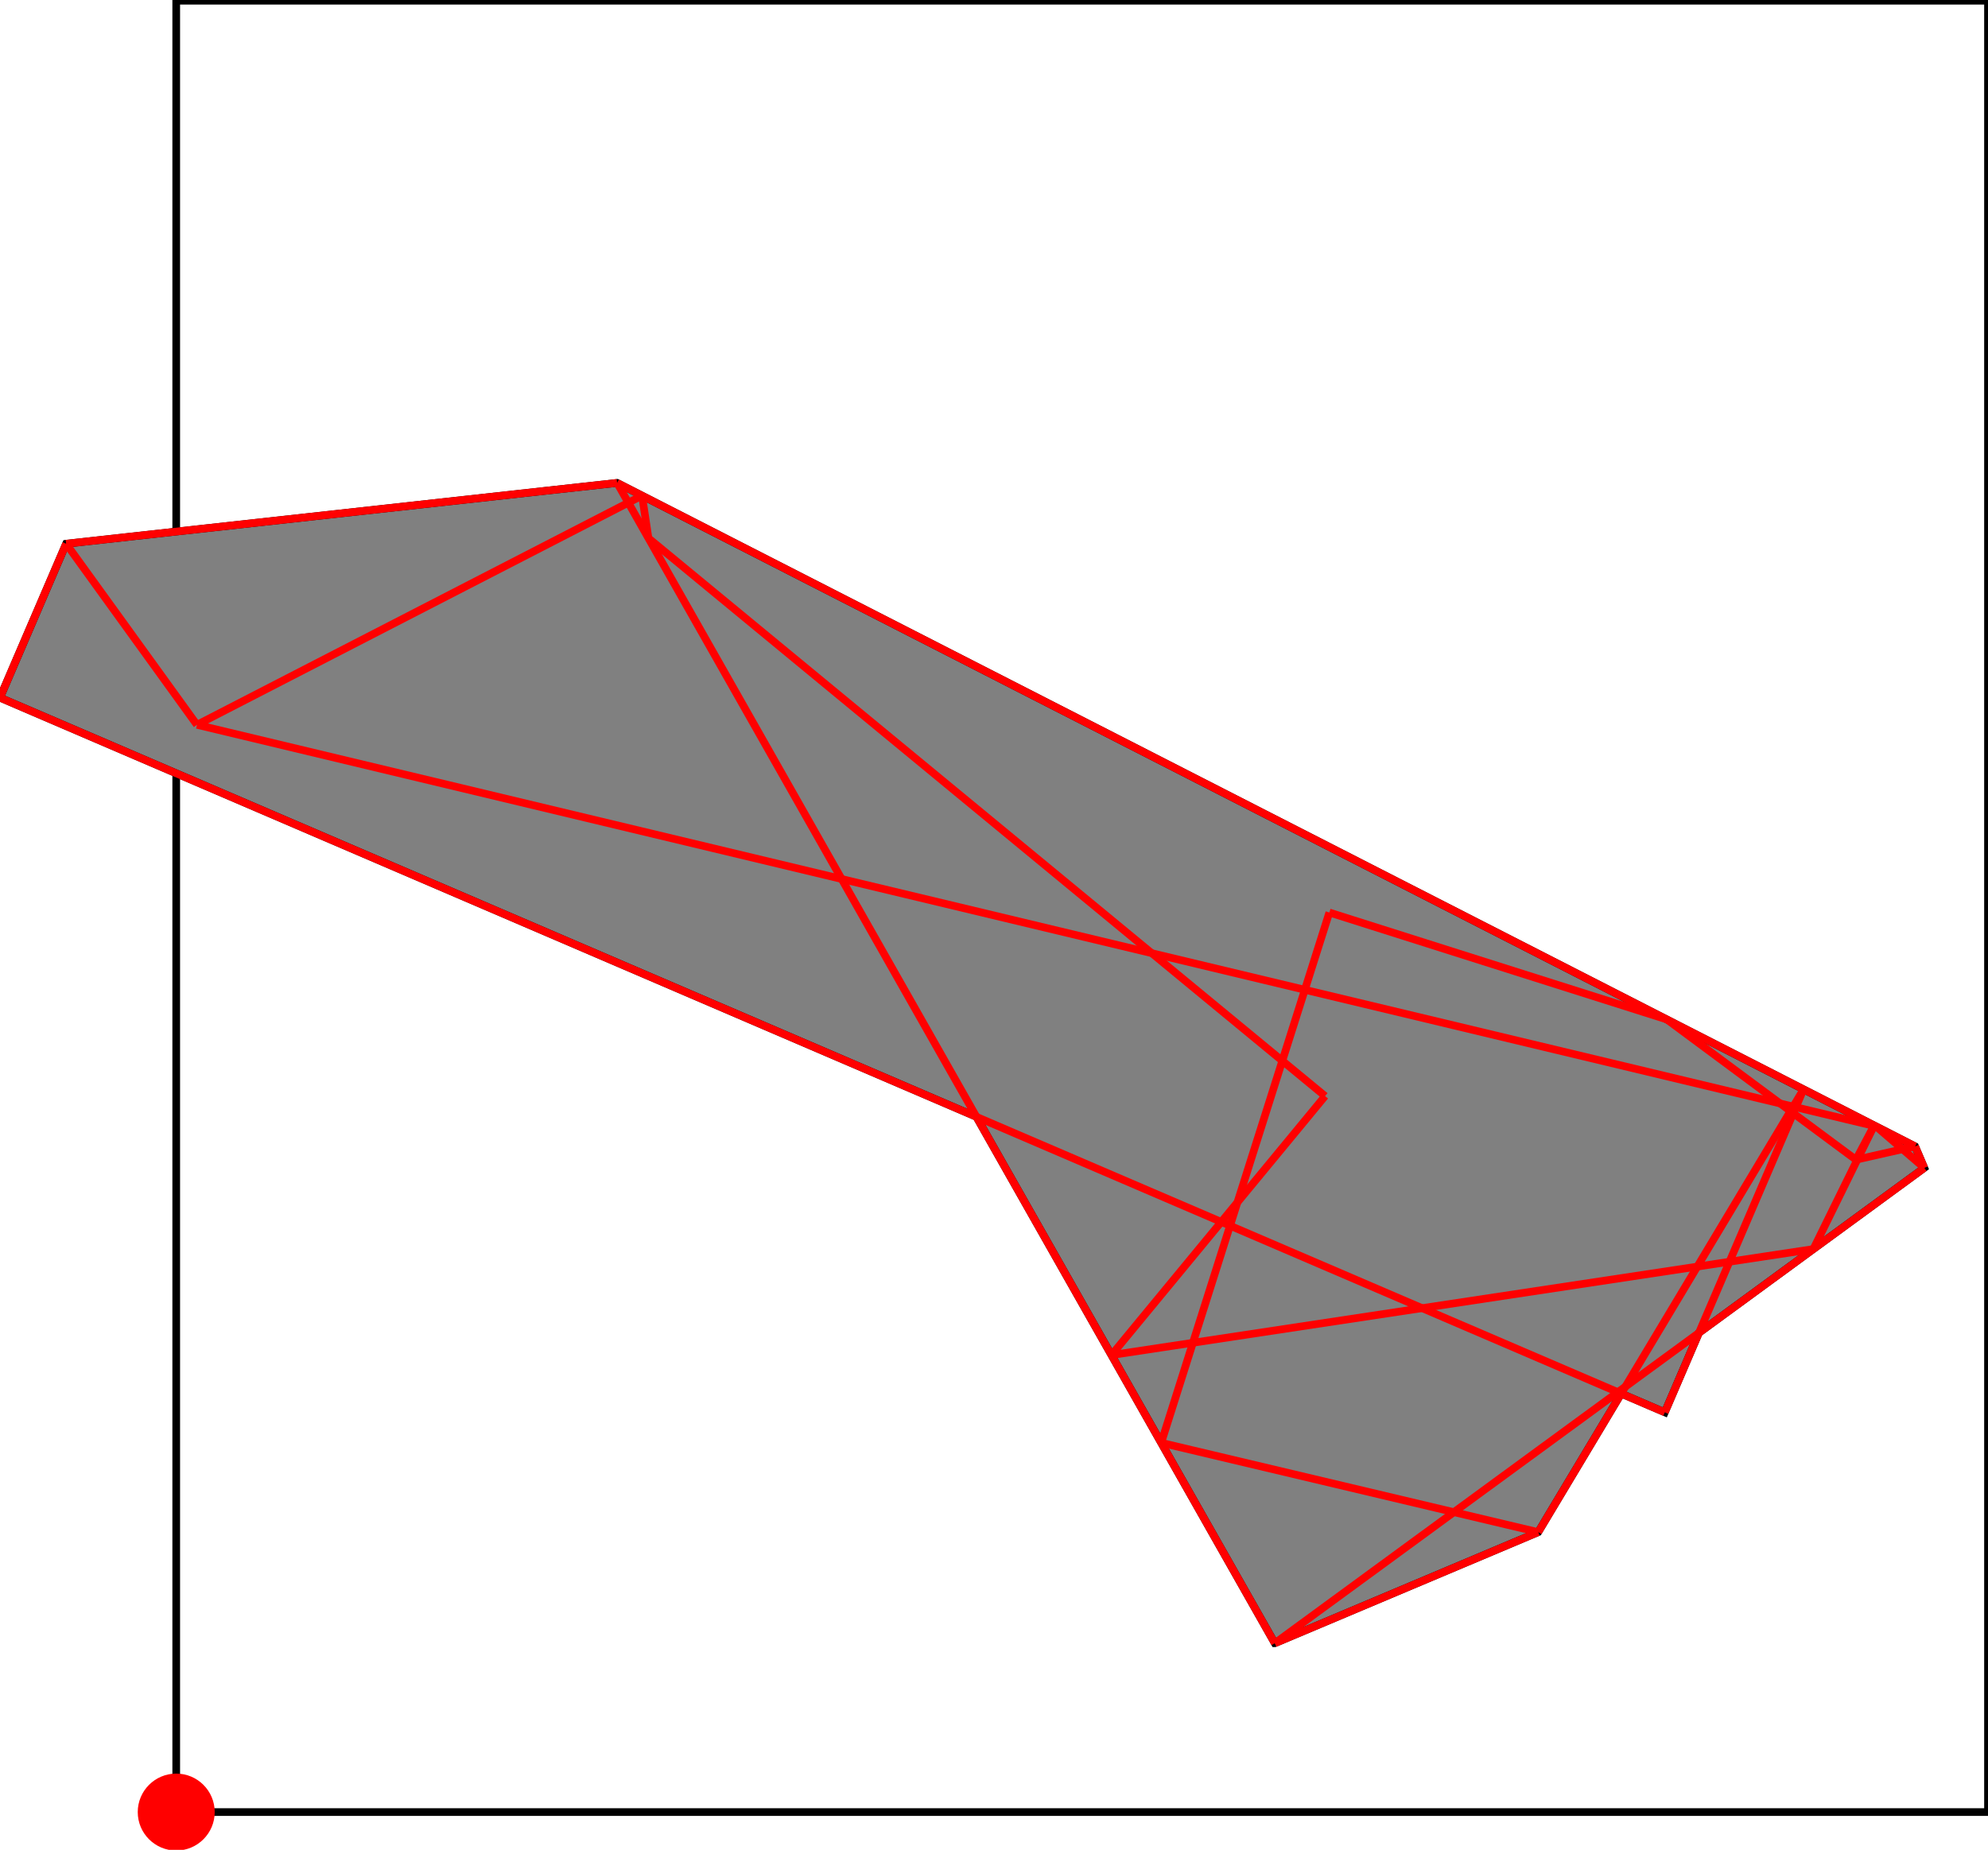 <?xml version="1.0" encoding="UTF-8"?>
<!DOCTYPE svg PUBLIC "-//W3C//DTD SVG 1.1//EN"
    "http://www.w3.org/Graphics/SVG/1.1/DTD/svg11.dtd"><svg xmlns="http://www.w3.org/2000/svg" height="465.358" stroke-opacity="1" viewBox="0 0 500 465" font-size="1" width="500" xmlns:xlink="http://www.w3.org/1999/xlink" stroke="rgb(0,0,0)" version="1.1"><defs></defs><g stroke-linejoin="miter" stroke-opacity="1.0" fill-opacity="0.0" stroke="rgb(0,0,0)" stroke-width="1.929" fill="rgb(0,0,0)" stroke-linecap="butt" stroke-miterlimit="10.0"><path d="M 500,455.678 l -0,-455.678 h -455.678 l -0,455.678 Z"/></g><g stroke-linejoin="miter" stroke-opacity="1.0" fill-opacity="1.0" stroke="rgb(0,0,0)" stroke-width="1.929" fill="rgb(128,128,128)" stroke-linecap="butt" stroke-miterlimit="10.0"><path d="M 320.622,413.205 l 66.252,-27.949 l 20.875,-34.849 l 10.965,4.708 l 8.589,-20.004 l 56.673,-41.486 l -2.311,-5.415 l -326.456,-166.91 l -138.579,15.304 l -16.63,38.731 l 245.579,105.443 l 75.042,132.427 Z"/></g><g stroke-linejoin="miter" stroke-opacity="1.0" fill-opacity="1.0" stroke="rgb(0,0,0)" stroke-width="0.0" fill="rgb(255,0,0)" stroke-linecap="butt" stroke-miterlimit="10.0"><path d="M 54.002,455.678 c 0,-5.346 -4.334,-9.68 -9.68 -9.68c -5.346,-0 -9.68,4.334 -9.68 9.68c -0,5.346 4.334,9.68 9.68 9.68c 5.346,0 9.68,-4.334 9.68 -9.68Z"/></g><g stroke-linejoin="miter" stroke-opacity="1.0" fill-opacity="0.0" stroke="rgb(255,0,0)" stroke-width="1.929" fill="rgb(0,0,0)" stroke-linecap="butt" stroke-miterlimit="10.0"><path d="M 16.63,136.604 l 138.579,-15.304 "/></g><g stroke-linejoin="miter" stroke-opacity="1.0" fill-opacity="0.0" stroke="rgb(255,0,0)" stroke-width="1.929" fill="rgb(0,0,0)" stroke-linecap="butt" stroke-miterlimit="10.0"><path d="M 483.976,293.625 l -12.129,-10.434 "/></g><g stroke-linejoin="miter" stroke-opacity="1.0" fill-opacity="0.0" stroke="rgb(255,0,0)" stroke-width="1.929" fill="rgb(0,0,0)" stroke-linecap="butt" stroke-miterlimit="10.0"><path d="M 481.665,288.21 l -326.456,-166.91 "/></g><g stroke-linejoin="miter" stroke-opacity="1.0" fill-opacity="0.0" stroke="rgb(255,0,0)" stroke-width="1.929" fill="rgb(0,0,0)" stroke-linecap="butt" stroke-miterlimit="10.0"><path d="M 466.79,291.569 l -47.555,-35.278 "/></g><g stroke-linejoin="miter" stroke-opacity="1.0" fill-opacity="0.0" stroke="rgb(255,0,0)" stroke-width="1.929" fill="rgb(0,0,0)" stroke-linecap="butt" stroke-miterlimit="10.0"><path d="M 419.235,256.291 l -84.893,-26.913 "/></g><g stroke-linejoin="miter" stroke-opacity="1.0" fill-opacity="0.0" stroke="rgb(255,0,0)" stroke-width="1.929" fill="rgb(0,0,0)" stroke-linecap="butt" stroke-miterlimit="10.0"><path d="M 471.848,283.19 l -422.313,-101.031 "/></g><g stroke-linejoin="miter" stroke-opacity="1.0" fill-opacity="0.0" stroke="rgb(255,0,0)" stroke-width="1.929" fill="rgb(0,0,0)" stroke-linecap="butt" stroke-miterlimit="10.0"><path d="M 333.271,275.558 l -170.178,-140.344 "/></g><g stroke-linejoin="miter" stroke-opacity="1.0" fill-opacity="0.0" stroke="rgb(255,0,0)" stroke-width="1.929" fill="rgb(0,0,0)" stroke-linecap="butt" stroke-miterlimit="10.0"><path d="M 418.714,355.115 l -418.714,-179.78 "/></g><g stroke-linejoin="miter" stroke-opacity="1.0" fill-opacity="0.0" stroke="rgb(255,0,0)" stroke-width="1.929" fill="rgb(0,0,0)" stroke-linecap="butt" stroke-miterlimit="10.0"><path d="M 49.535,182.16 l 111.941,-57.656 "/></g><g stroke-linejoin="miter" stroke-opacity="1.0" fill-opacity="0.0" stroke="rgb(255,0,0)" stroke-width="1.929" fill="rgb(0,0,0)" stroke-linecap="butt" stroke-miterlimit="10.0"><path d="M 483.976,293.625 l -2.311,-5.415 "/></g><g stroke-linejoin="miter" stroke-opacity="1.0" fill-opacity="0.0" stroke="rgb(255,0,0)" stroke-width="1.929" fill="rgb(0,0,0)" stroke-linecap="butt" stroke-miterlimit="10.0"><path d="M 386.874,385.256 l -94.824,-22.473 "/></g><g stroke-linejoin="miter" stroke-opacity="1.0" fill-opacity="0.0" stroke="rgb(255,0,0)" stroke-width="1.929" fill="rgb(0,0,0)" stroke-linecap="butt" stroke-miterlimit="10.0"><path d="M 320.622,413.205 l -165.413,-291.905 "/></g><g stroke-linejoin="miter" stroke-opacity="1.0" fill-opacity="0.0" stroke="rgb(255,0,0)" stroke-width="1.929" fill="rgb(0,0,0)" stroke-linecap="butt" stroke-miterlimit="10.0"><path d="M 49.535,182.16 l -32.905,-45.556 "/></g><g stroke-linejoin="miter" stroke-opacity="1.0" fill-opacity="0.0" stroke="rgb(255,0,0)" stroke-width="1.929" fill="rgb(0,0,0)" stroke-linecap="butt" stroke-miterlimit="10.0"><path d="M 279.541,340.71 l 176.542,-26.667 "/></g><g stroke-linejoin="miter" stroke-opacity="1.0" fill-opacity="0.0" stroke="rgb(255,0,0)" stroke-width="1.929" fill="rgb(0,0,0)" stroke-linecap="butt" stroke-miterlimit="10.0"><path d="M 466.79,291.569 l 14.875,-3.359 "/></g><g stroke-linejoin="miter" stroke-opacity="1.0" fill-opacity="0.0" stroke="rgb(255,0,0)" stroke-width="1.929" fill="rgb(0,0,0)" stroke-linecap="butt" stroke-miterlimit="10.0"><path d="M 0,175.335 l 16.63,-38.731 "/></g><g stroke-linejoin="miter" stroke-opacity="1.0" fill-opacity="0.0" stroke="rgb(255,0,0)" stroke-width="1.929" fill="rgb(0,0,0)" stroke-linecap="butt" stroke-miterlimit="10.0"><path d="M 163.093,135.214 l -1.618,-10.71 "/></g><g stroke-linejoin="miter" stroke-opacity="1.0" fill-opacity="0.0" stroke="rgb(255,0,0)" stroke-width="1.929" fill="rgb(0,0,0)" stroke-linecap="butt" stroke-miterlimit="10.0"><path d="M 292.05,362.784 l 42.293,-133.406 "/></g><g stroke-linejoin="miter" stroke-opacity="1.0" fill-opacity="0.0" stroke="rgb(255,0,0)" stroke-width="1.929" fill="rgb(0,0,0)" stroke-linecap="butt" stroke-miterlimit="10.0"><path d="M 320.622,413.205 l 66.252,-27.949 "/></g><g stroke-linejoin="miter" stroke-opacity="1.0" fill-opacity="0.0" stroke="rgb(255,0,0)" stroke-width="1.929" fill="rgb(0,0,0)" stroke-linecap="butt" stroke-miterlimit="10.0"><path d="M 279.541,340.71 l 53.73,-65.152 "/></g><g stroke-linejoin="miter" stroke-opacity="1.0" fill-opacity="0.0" stroke="rgb(255,0,0)" stroke-width="1.929" fill="rgb(0,0,0)" stroke-linecap="butt" stroke-miterlimit="10.0"><path d="M 320.622,413.205 l 163.355,-119.58 "/></g><g stroke-linejoin="miter" stroke-opacity="1.0" fill-opacity="0.0" stroke="rgb(255,0,0)" stroke-width="1.929" fill="rgb(0,0,0)" stroke-linecap="butt" stroke-miterlimit="10.0"><path d="M 418.714,355.115 l 34.887,-81.254 "/></g><g stroke-linejoin="miter" stroke-opacity="1.0" fill-opacity="0.0" stroke="rgb(255,0,0)" stroke-width="1.929" fill="rgb(0,0,0)" stroke-linecap="butt" stroke-miterlimit="10.0"><path d="M 386.874,385.256 l 66.728,-111.395 "/></g><g stroke-linejoin="miter" stroke-opacity="1.0" fill-opacity="0.0" stroke="rgb(255,0,0)" stroke-width="1.929" fill="rgb(0,0,0)" stroke-linecap="butt" stroke-miterlimit="10.0"><path d="M 456.083,314.043 l 15.287,-31.097 "/></g><g stroke-linejoin="miter" stroke-opacity="1.0" fill-opacity="0.0" stroke="rgb(255,0,0)" stroke-width="1.929" fill="rgb(0,0,0)" stroke-linecap="butt" stroke-miterlimit="10.0"><path d="M 466.79,291.569 l 4.581,-8.622 "/></g></svg>